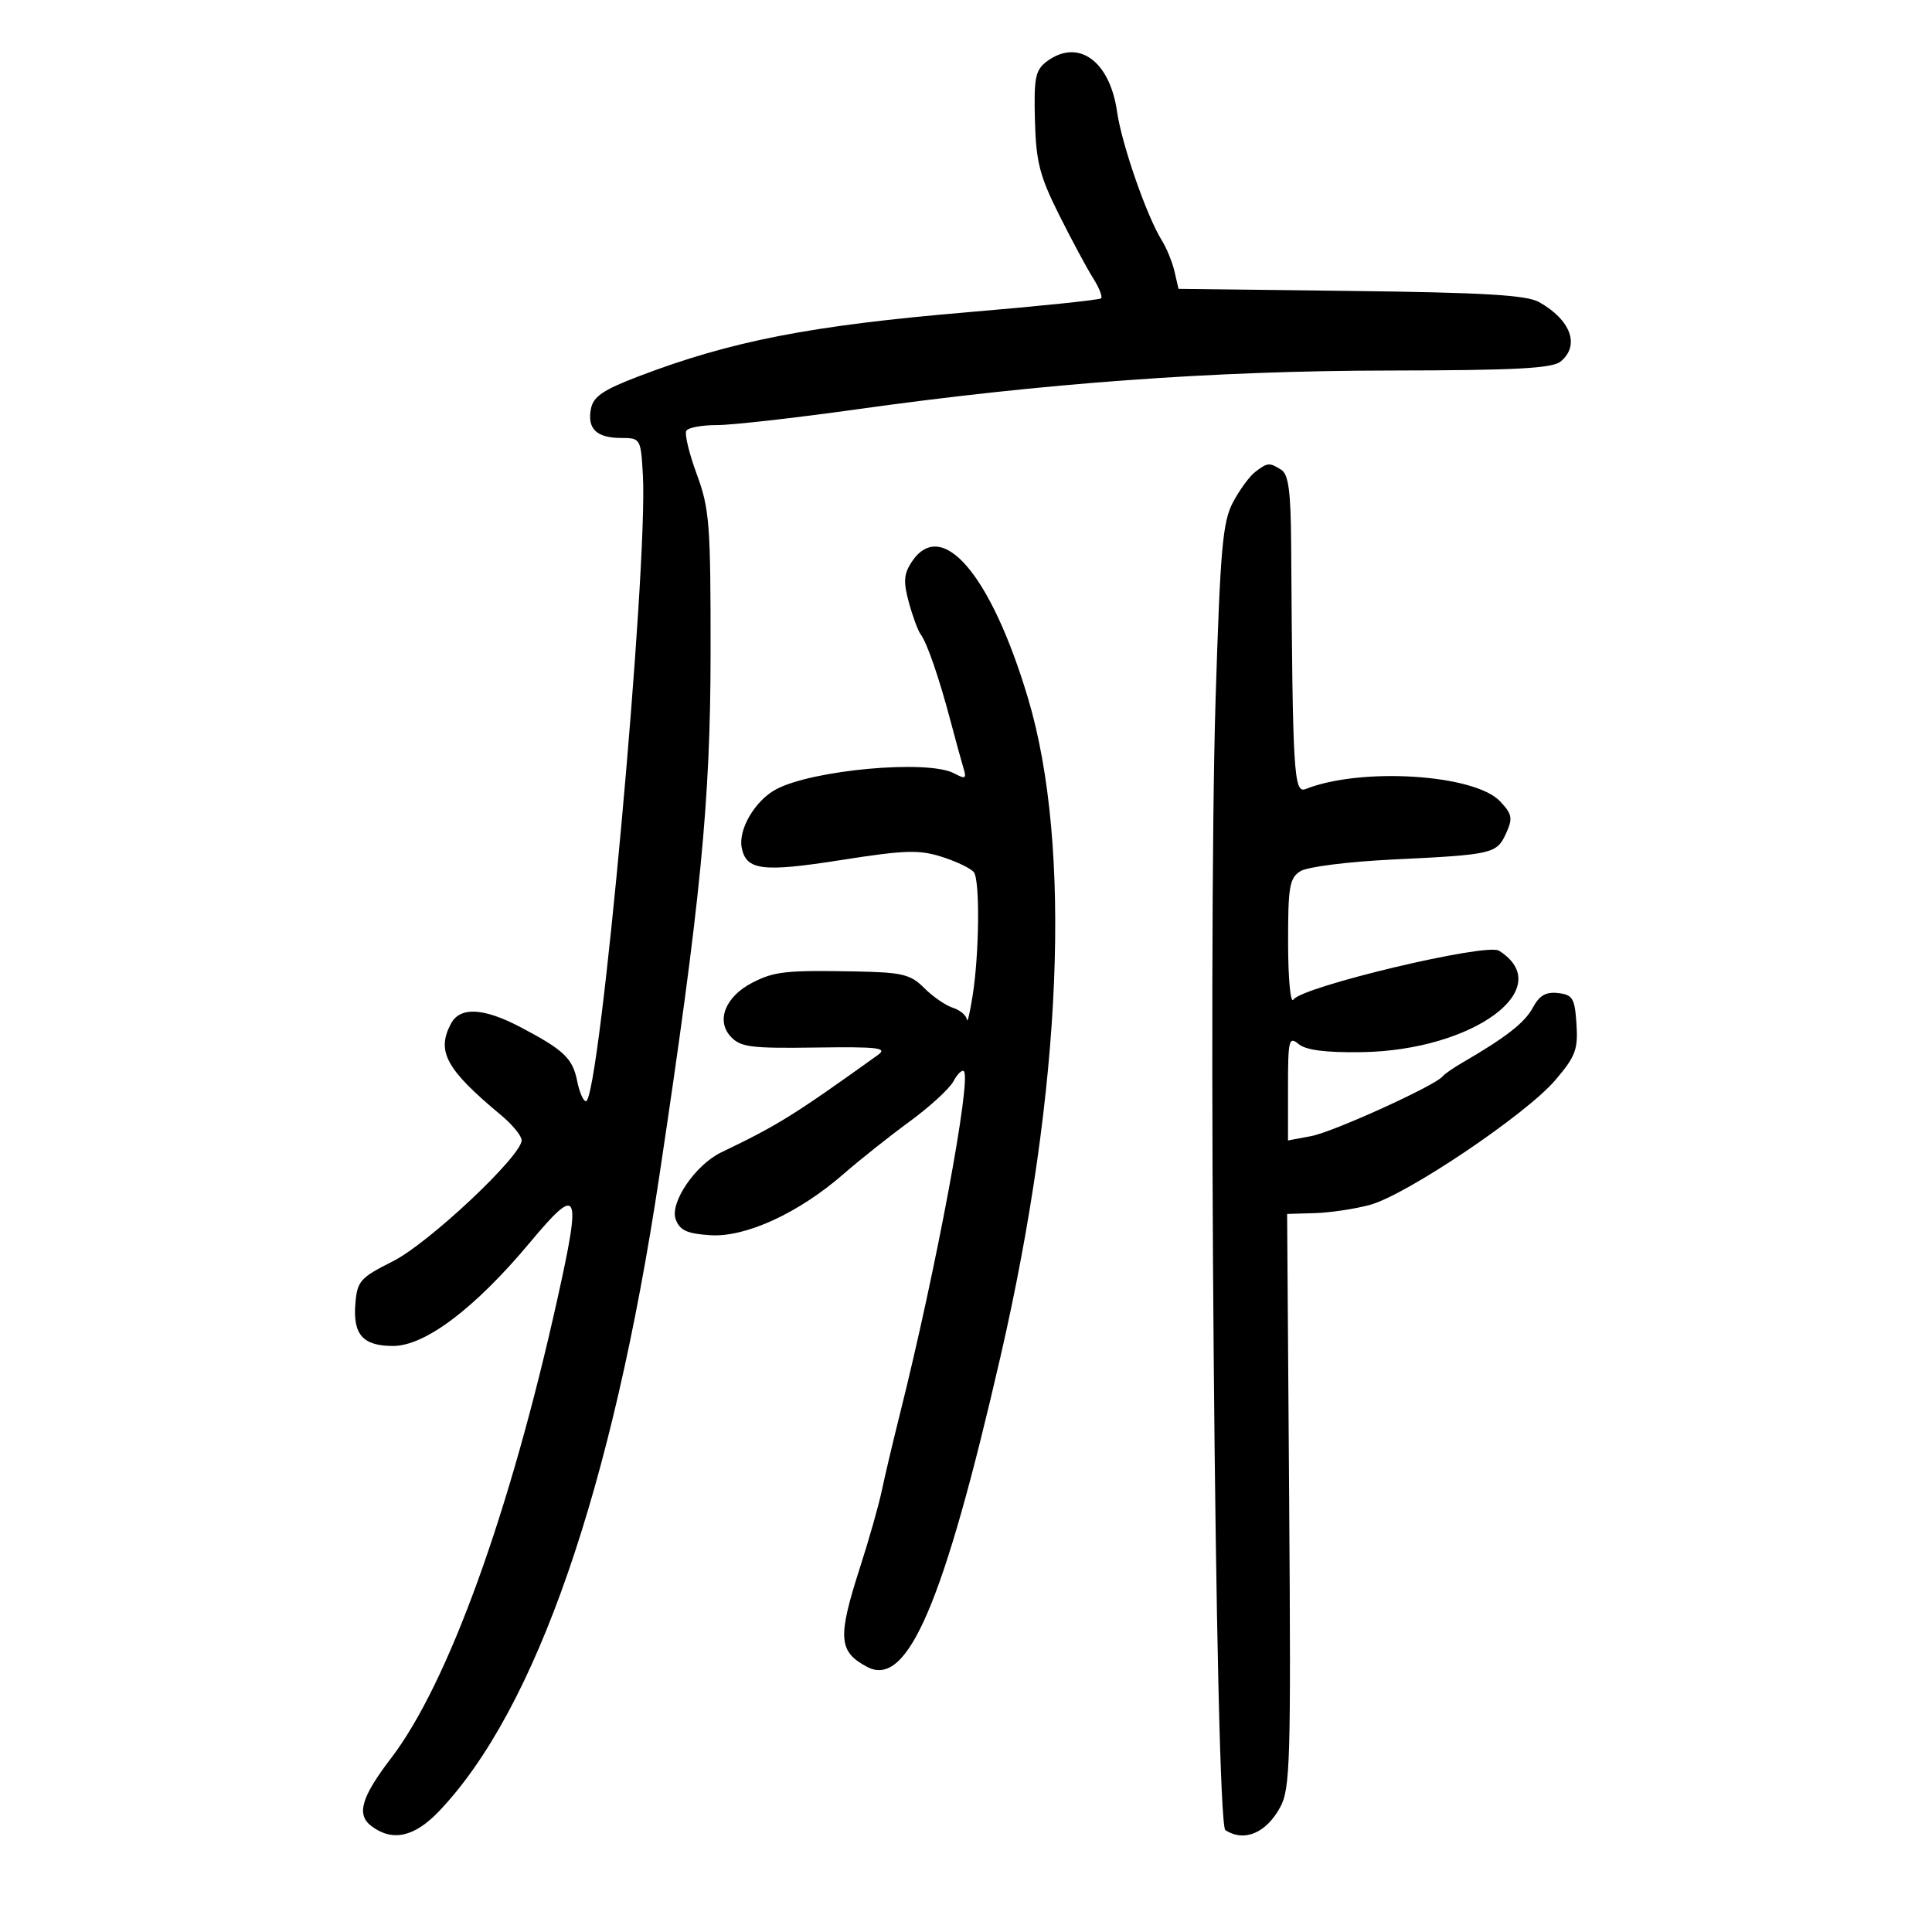 <svg xmlns="http://www.w3.org/2000/svg" width="300" height="300" viewBox="0 0 300 300" version="1.1">
	<path d="M 162.500 9.576 C 160.772 10.883, 160.528 12.119, 160.703 18.679 C 160.876 25.148, 161.433 27.322, 164.468 33.385 C 166.427 37.298, 168.799 41.712, 169.738 43.193 C 170.678 44.675, 171.234 46.086, 170.973 46.329 C 170.713 46.573, 161.500 47.532, 150.500 48.462 C 125.900 50.540, 113.543 52.943, 99.126 58.452 C 93.628 60.553, 92.122 61.584, 91.756 63.495 C 91.165 66.586, 92.634 67.998, 96.450 68.007 C 99.457 68.013, 99.505 68.094, 99.826 73.757 C 100.647 88.221, 93.117 171, 90.980 171 C 90.578 171, 89.967 169.586, 89.622 167.858 C 88.915 164.323, 87.547 163.026, 80.783 159.476 C 75.088 156.487, 71.443 156.303, 70.035 158.934 C 67.726 163.249, 69.254 166.048, 77.803 173.160 C 79.561 174.623, 81 176.379, 81 177.063 C 81 179.491, 66.541 193.078, 61 195.856 C 55.948 198.389, 55.474 198.920, 55.185 202.377 C 54.779 207.235, 56.338 209, 61.035 209 C 66.003 209, 73.724 203.173, 82.229 193.003 C 89.904 183.827, 90.331 184.697, 86.538 201.769 C 79.166 234.953, 69.570 261.441, 60.733 273 C 56.100 279.059, 55.312 281.763, 57.659 283.542 C 60.923 286.015, 64.336 285.271, 68.169 281.250 C 83.208 265.475, 95.080 231.224, 102.399 182.500 C 108.808 139.835, 110.318 124.426, 110.338 101.500 C 110.356 81.384, 110.172 78.997, 108.192 73.633 C 107.001 70.406, 106.272 67.368, 106.573 66.883 C 106.873 66.397, 109.004 66.004, 111.309 66.008 C 113.614 66.012, 123.375 64.913, 133 63.565 C 162.091 59.492, 188.351 57.575, 215.595 57.536 C 235.353 57.508, 241.042 57.208, 242.345 56.128 C 245.358 53.629, 243.933 49.702, 239 46.913 C 237.062 45.818, 230.482 45.427, 209.751 45.177 L 183.002 44.855 182.382 42.177 C 182.041 40.705, 181.146 38.511, 180.392 37.302 C 178.059 33.560, 174.179 22.387, 173.453 17.323 C 172.316 9.394, 167.369 5.894, 162.500 9.576 M 194.904 73.282 C 194.026 73.952, 192.473 76.075, 191.453 78 C 189.852 81.023, 189.485 85.182, 188.759 108.500 C 187.529 148.023, 188.697 283.188, 190.277 284.192 C 193.222 286.064, 196.582 284.657, 198.787 280.629 C 200.346 277.781, 200.471 273.501, 200.181 233 L 199.863 188.500 204.181 188.373 C 206.557 188.303, 210.416 187.723, 212.757 187.083 C 218.401 185.540, 236.924 173.075, 241.477 167.756 C 244.642 164.058, 245.054 162.973, 244.795 159.017 C 244.533 155.009, 244.212 154.466, 241.944 154.202 C 240.056 153.982, 239.033 154.570, 238.025 156.454 C 236.771 158.797, 233.844 161.084, 227.088 165 C 225.665 165.825, 224.275 166.791, 224 167.146 C 222.914 168.549, 207.026 175.772, 203.620 176.411 L 200 177.091 200 168.923 C 200 161.432, 200.137 160.869, 201.658 162.128 C 202.793 163.067, 205.868 163.462, 211.416 163.379 C 228.804 163.119, 241.945 153.414, 232.757 147.619 C 230.797 146.382, 202.117 153.212, 200.843 155.219 C 200.395 155.926, 200.024 152.015, 200.015 146.491 C 200.002 137.666, 200.229 136.338, 201.936 135.272 C 203.008 134.602, 209.361 133.799, 216.186 133.469 C 231.845 132.714, 232.413 132.583, 233.871 129.384 C 234.929 127.061, 234.809 126.426, 232.936 124.432 C 228.985 120.226, 211.327 119.107, 202.750 122.518 C 200.895 123.256, 200.718 120.287, 200.491 84.689 C 200.437 76.353, 200.087 73.667, 198.961 72.955 C 197.108 71.782, 196.840 71.804, 194.904 73.282 M 141.546 87.290 C 140.338 89.134, 140.256 90.351, 141.127 93.540 C 141.721 95.718, 142.546 97.950, 142.959 98.500 C 143.959 99.832, 145.828 105.256, 147.611 112 C 148.411 115.025, 149.318 118.326, 149.627 119.336 C 150.110 120.912, 149.903 121.018, 148.160 120.086 C 144.107 117.916, 126.135 119.535, 120.483 122.579 C 117.234 124.329, 114.616 128.791, 115.173 131.626 C 115.866 135.148, 118.379 135.465, 130.506 133.563 C 140.599 131.980, 142.726 131.915, 146.333 133.075 C 148.625 133.813, 150.831 134.885, 151.235 135.458 C 152.172 136.787, 152.061 147.986, 151.046 154.500 C 150.618 157.250, 150.207 158.968, 150.134 158.317 C 150.060 157.667, 149.086 156.845, 147.968 156.490 C 146.850 156.135, 144.846 154.755, 143.513 153.422 C 141.372 151.281, 140.127 150.982, 132.795 150.844 C 121.993 150.642, 120.213 150.839, 116.780 152.614 C 112.674 154.737, 111.176 158.431, 113.416 160.908 C 114.952 162.604, 116.467 162.805, 126.653 162.662 C 136.375 162.525, 137.872 162.703, 136.328 163.811 C 123.285 173.167, 120.768 174.732, 112 178.936 C 107.991 180.858, 103.975 186.756, 104.921 189.331 C 105.553 191.051, 106.664 191.562, 110.285 191.802 C 115.767 192.164, 124.027 188.369, 131 182.284 C 133.475 180.124, 138.074 176.472, 141.220 174.169 C 144.366 171.866, 147.440 169.047, 148.051 167.905 C 148.662 166.763, 149.391 166.057, 149.670 166.337 C 150.875 167.542, 145.363 197.091, 139.754 219.500 C 138.652 223.900, 137.376 229.300, 136.917 231.500 C 136.458 233.700, 134.939 239.050, 133.542 243.389 C 130.021 254.318, 130.180 256.479, 134.678 258.847 C 140.926 262.136, 146.529 249.059, 155.391 210.500 C 164.940 168.952, 166.498 131.393, 159.626 108.406 C 153.872 89.158, 146.196 80.193, 141.546 87.290" stroke="none" fill="black" fill-rule="evenodd"/>
</svg>